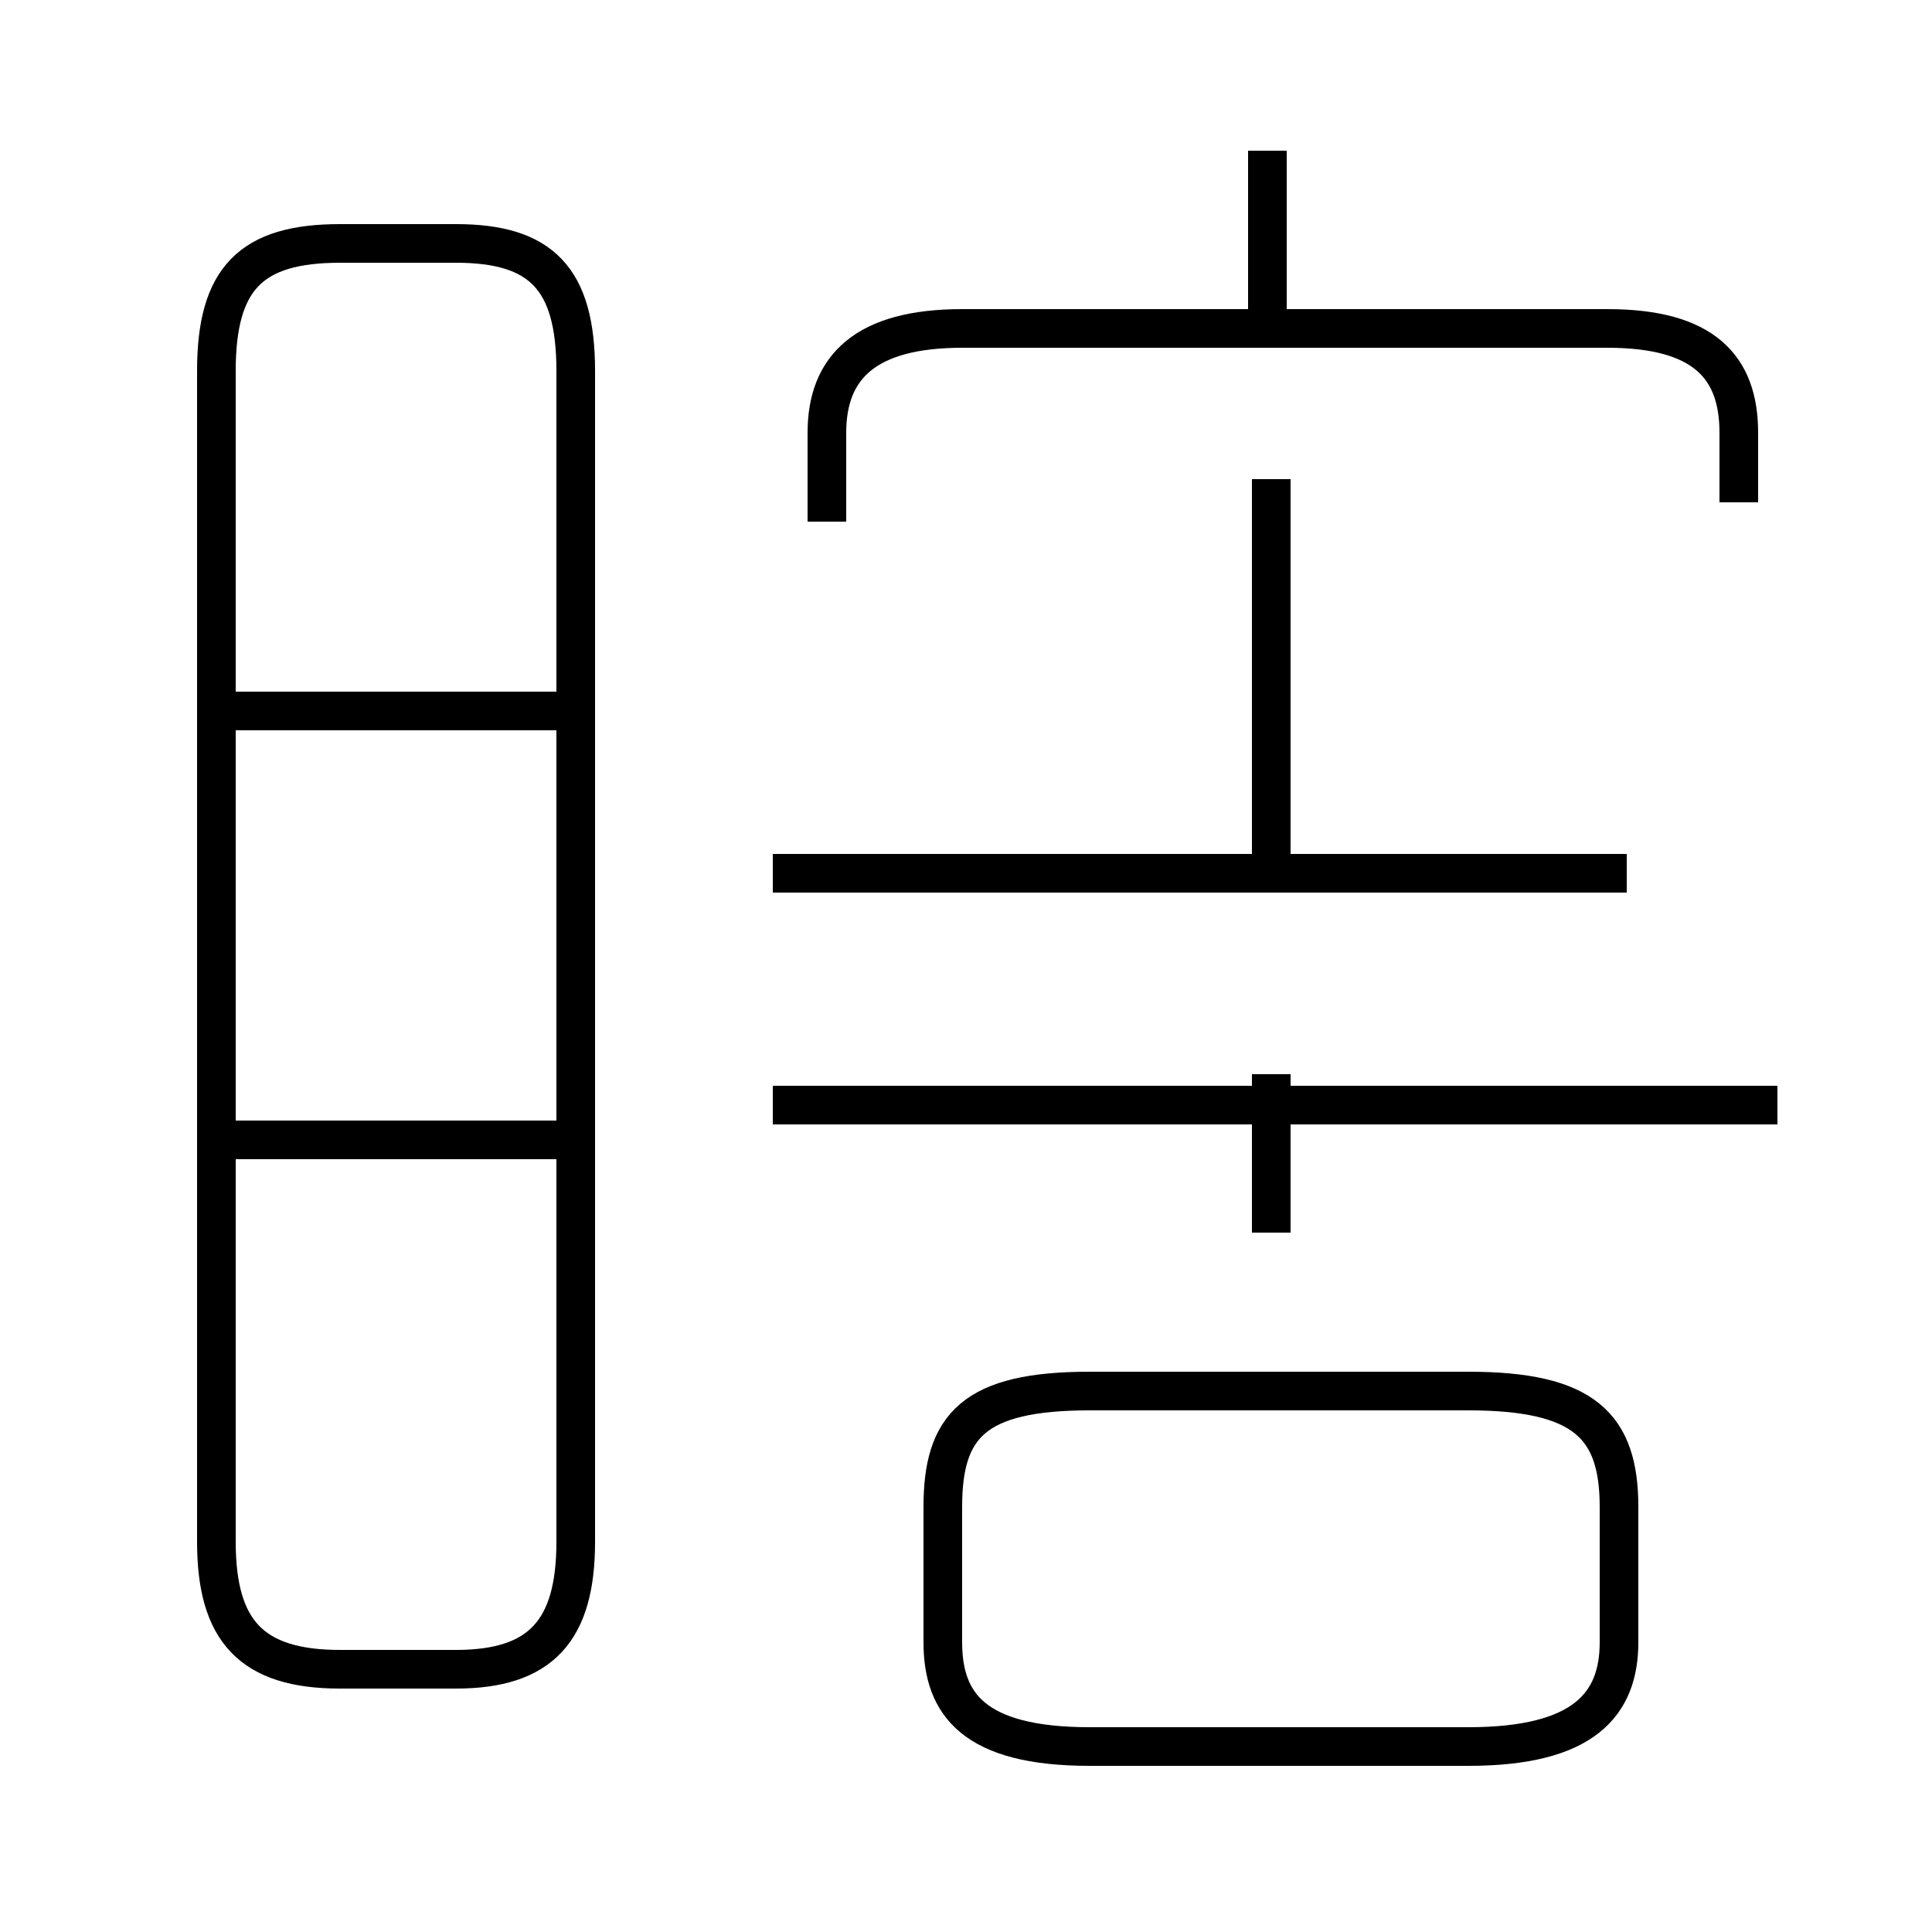 <?xml version='1.0' encoding='utf8'?>
<svg viewBox="0.0 -44.0 50.0 50.0" version="1.1" xmlns="http://www.w3.org/2000/svg">
<rect x="0.0" y="-44.0" width="50.0" height="50.0" fill="#808080" stroke="none"/>
<rect x="-1000" y="-1000" width="2000" height="2000" stroke="white" fill="white"/>
<g style="fill:none; stroke:#000000;  stroke-width:1">
<path d="M 8.8 0.8 L 11.8 0.8 C 14.0 0.8 14.9 1.8 14.9 4.1 L 14.9 34.4 C 14.9 36.8 14.0 37.7 11.8 37.7 L 8.8 37.7 C 6.5 37.7 5.6 36.8 5.6 34.4 L 5.6 4.1 C 5.6 1.8 6.5 0.8 8.8 0.8 Z M 14.8 25.6 L 5.8 25.6 M 14.8 14.5 L 5.8 14.5 M 32.8 35.5 L 32.8 40.1 M 45.0 31.0 L 45.0 32.8 C 45.0 34.5 44.1 35.5 41.6 35.5 L 24.9 35.5 C 22.4 35.5 21.4 34.5 21.4 32.8 L 21.4 30.5 M 32.9 21.4 L 32.9 31.6 M 42.1 21.4 L 20.0 21.4 M 46.0 15.4 L 20.0 15.4 M 32.9 12.1 L 32.9 16.2 M 28.2 -1.2 L 38.0 -1.2 C 41.0 -1.2 41.9 -0.1 41.9 1.5 L 41.9 5.0 C 41.9 7.1 41.0 8.0 38.0 8.0 L 28.2 8.0 C 25.2 8.0 24.4 7.1 24.4 5.0 L 24.4 1.5 C 24.4 -0.1 25.2 -1.2 28.2 -1.2 Z" transform="scale(1, -1)" />
</g>
</svg>